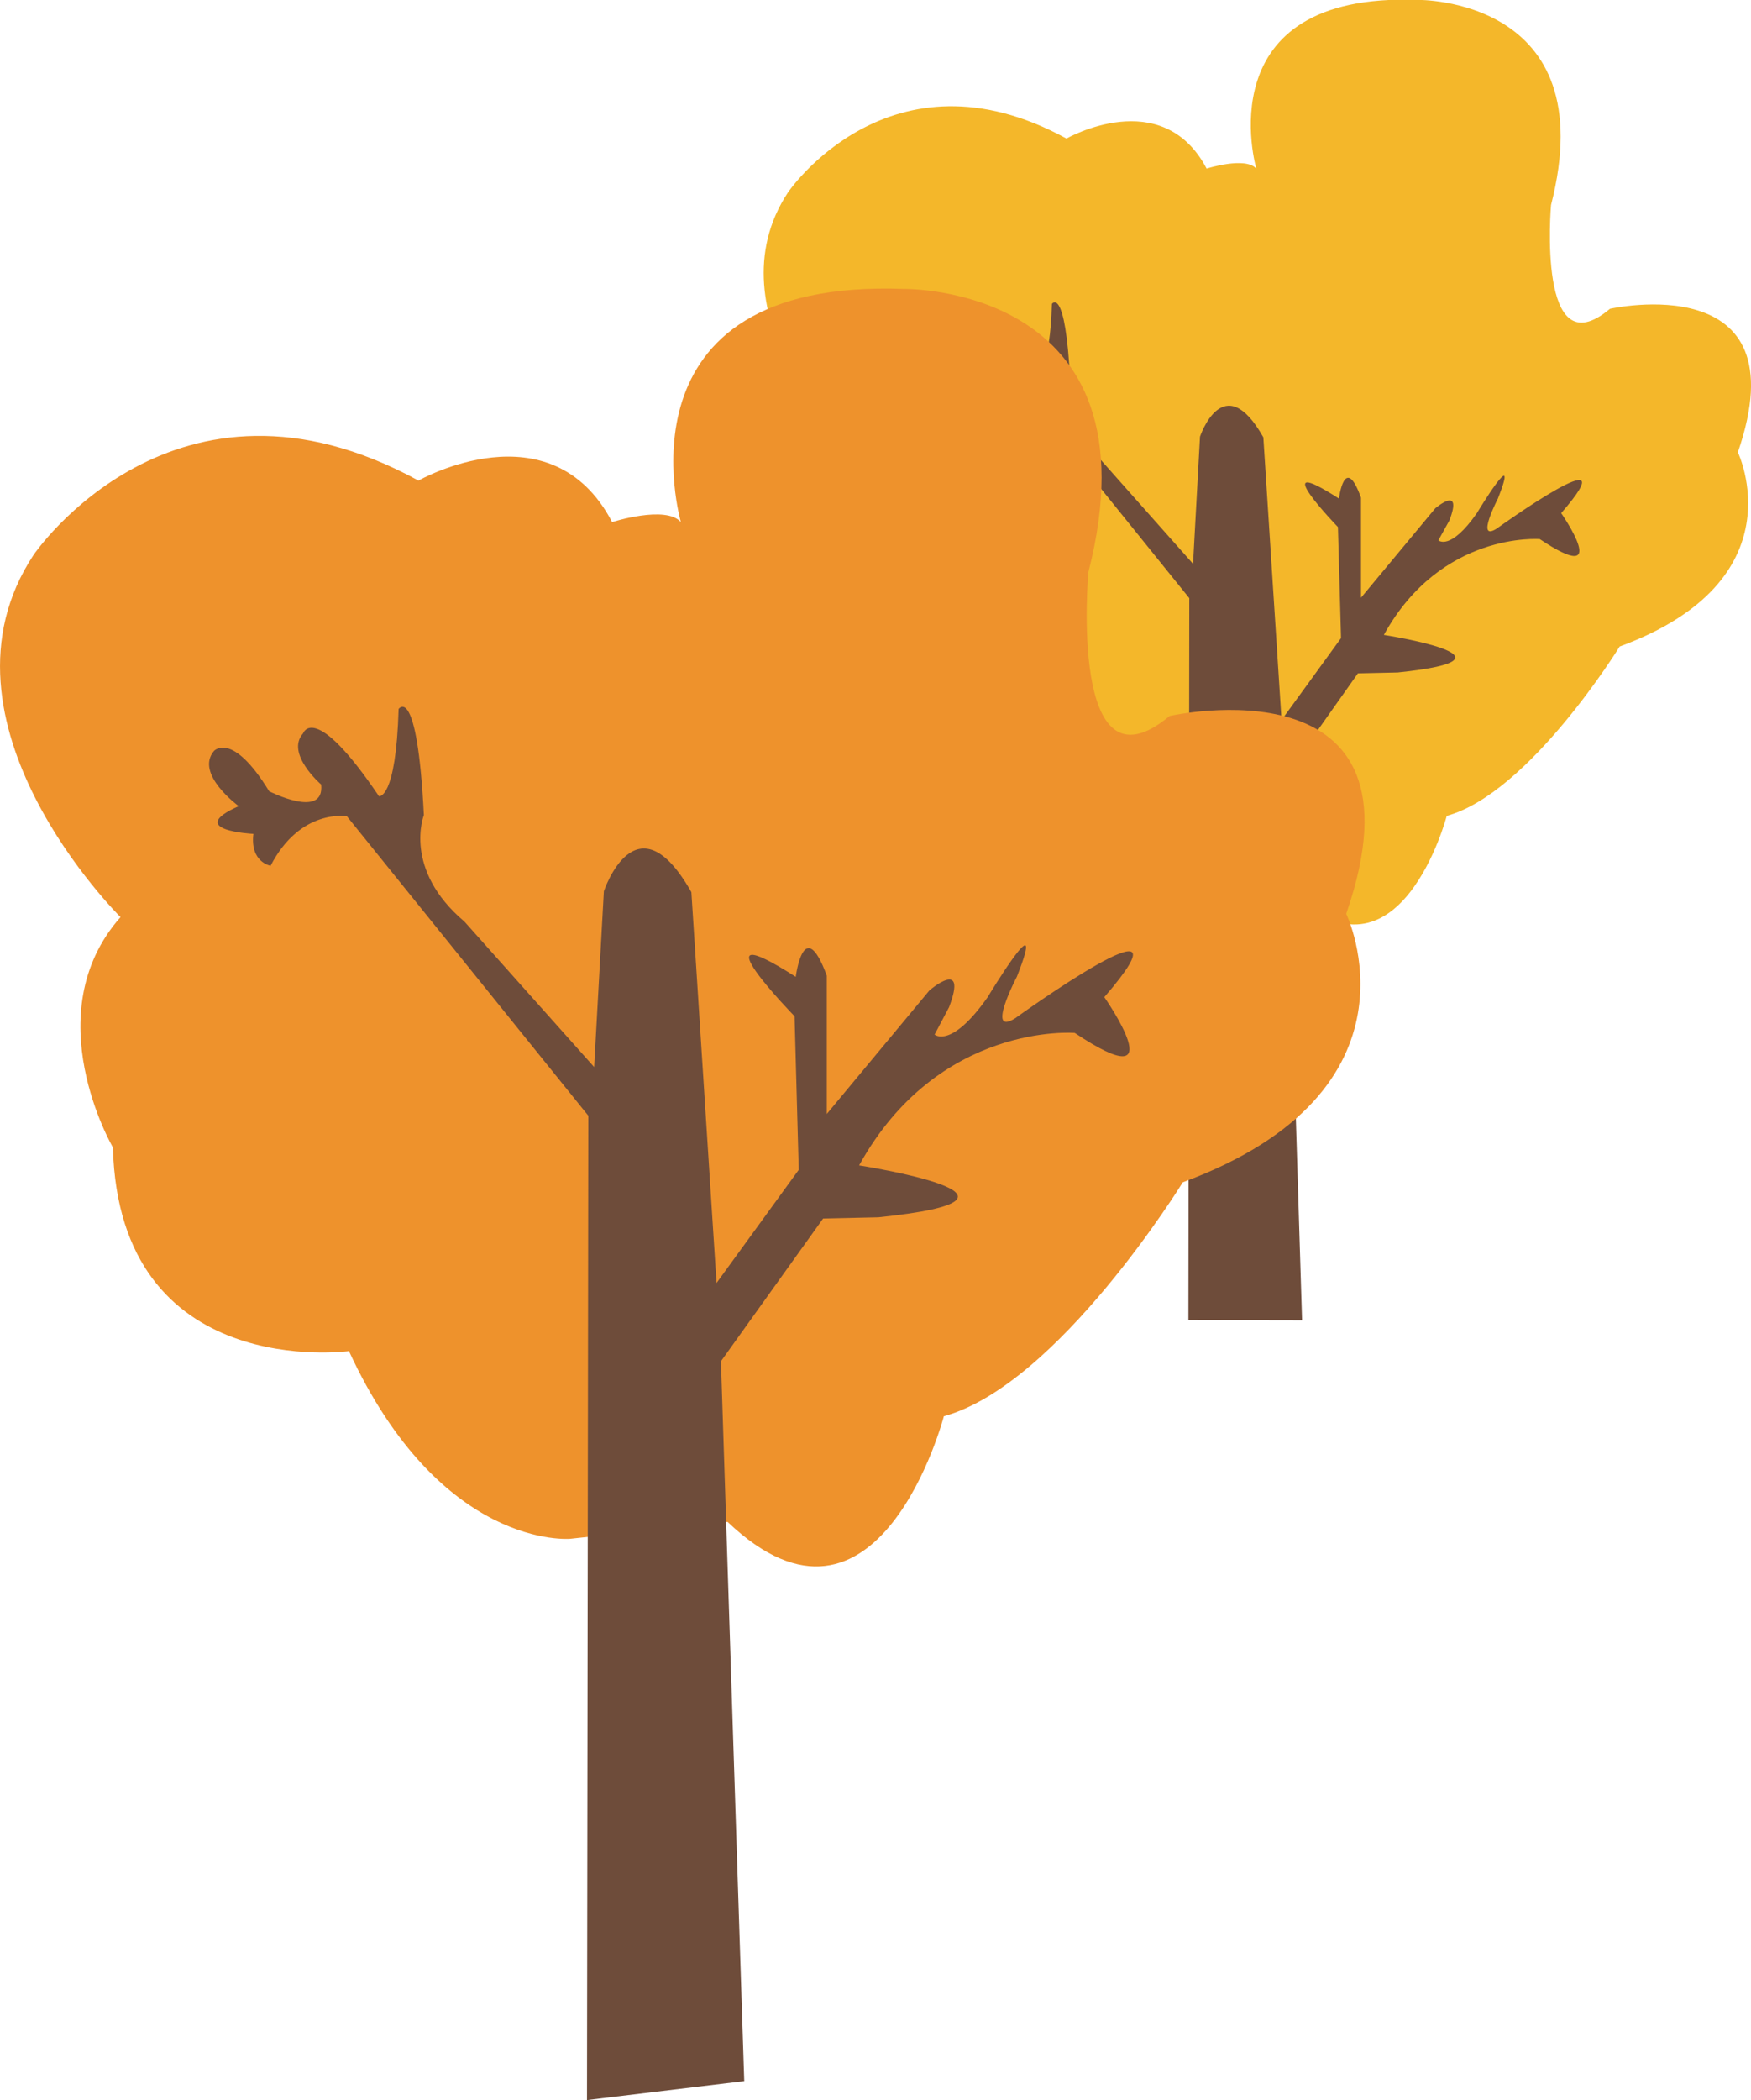 <svg id="图层_1" data-name="图层 1" xmlns="http://www.w3.org/2000/svg" viewBox="0 0 158.67 190.22"><defs><style>.cls-1{fill:#f4b72a;}.cls-2{fill:#6e4c3a;}.cls-3{fill:#ee922c;}</style></defs><path class="cls-1" d="M230.75,111.61s-8.46.76-14.51-12.31c0,0-15.06,2.06-15.47-13.35,0,0-5.11-8.74.49-15.09,0,0-12.94-12.78-5.69-23.74,0,0,9.24-13.61,25.23-4.87,0,0,8.66-4.94,12.7,2.72,0,0,3.51-1.12,4.5,0,0,0-4.67-16,14.62-15.28,0,0,16.93-.27,12.09,18.58,0,0-1.31,15,5.34,9.4,0,0,17.42-3.92,11.59,13,0,0,5.61,11.58-10.71,17.59,0,0-8.17,13.28-15.67,15.34,0,0-4.29,16.32-14.18,6.92Z" transform="translate(-124.16 -29.7)"/><path class="cls-2" d="M231.85,149.27l.08-65.39L216.1,64.26s-3-.52-5,3.25c0,0-1.35-.22-1.13-2.09,0,0-4.56-.22-1-1.82,0,0-2.88-2.11-1.62-3.62,0,0,1.18-1.35,3.63,2.64,0,0,3.65,1.86,3.41-.44,0,0-2.37-2-1.19-3.36,0,0,.72-2.14,5,4.12,0,0,1.11.25,1.28-5.71,0,0,1.22-1.76,1.66,7,0,0-1.4,3.55,2.66,7l8.47,9.54.63-11.52s2.12-6.34,5.74.06l1.65,25.61,5.39-7.42-.28-10.06s-6.76-7,.09-2.58c0,0,.52-4.18,2-.08v9.06l6.73-8.1s2.54-2.17,1.28,1.1l-1,1.8s1.07,1,3.49-2.46c0,0,4-6.63,1.91-1.33,0,0-2.08,4-.1,2.72,0,0,12.32-8.87,5.83-1.39,0,0,4.78,6.85-1.94,2.35,0,0-8.94-.72-14.13,8.68,0,0,13.68,2.12,1.25,3.4l-3.6.08L240.63,100l1.52,49.29Z" transform="translate(-124.16 -29.7)"/><path class="cls-3" d="M175.83,169.08s-11.69,1.06-20.05-17c0,0-20.82,2.86-21.39-18.45,0,0-7.06-12.08.69-20.86,0,0-17.89-17.66-7.87-32.82,0,0,12.77-18.8,34.87-6.72,0,0,12-6.84,17.55,3.76,0,0,4.87-1.56,6.23,0,0,0-6.45-22.11,20.21-21.12,0,0,23.4-.38,16.71,25.68,0,0-1.82,20.66,7.37,13,0,0,24.09-5.42,16,17.92,0,0,7.75,16-14.81,24.32,0,0-11.28,18.34-21.65,21.19,0,0-5.93,22.57-19.6,9.57Z" transform="translate(-124.16 -29.7)"/><path class="cls-2" d="M177.35,219.92l.12-89.16-21.88-27.13s-4.22-.72-6.91,4.49c0,0-1.87-.31-1.56-2.89,0,0-6.31-.3-1.33-2.51,0,0-4-2.92-2.24-5,0,0,1.63-1.86,5,3.65,0,0,5.05,2.58,4.71-.61,0,0-3.27-2.81-1.63-4.64,0,0,1-3,6.87,5.7,0,0,1.54.34,1.78-7.9,0,0,1.68-2.43,2.29,9.61,0,0-1.94,4.9,3.68,9.65L178,126.35l.88-15.92s2.92-8.77,7.93.08l2.28,35.4,7.45-10.25-.38-13.91s-9.35-9.61.11-3.57c0,0,.72-5.77,2.81-.11V130.6l9.31-11.2s3.5-3,1.77,1.53l-1.31,2.48s1.48,1.34,4.81-3.39c0,0,5.53-9.18,2.65-1.86,0,0-2.88,5.5-.14,3.76,0,0,17-12.25,8.06-1.9,0,0,6.61,9.45-2.68,3.24,0,0-12.36-1-19.54,12,0,0,18.92,2.93,1.74,4.7l-5,.11L189.49,153l2.11,65.2Z" transform="translate(-124.16 -29.7)"/></svg>